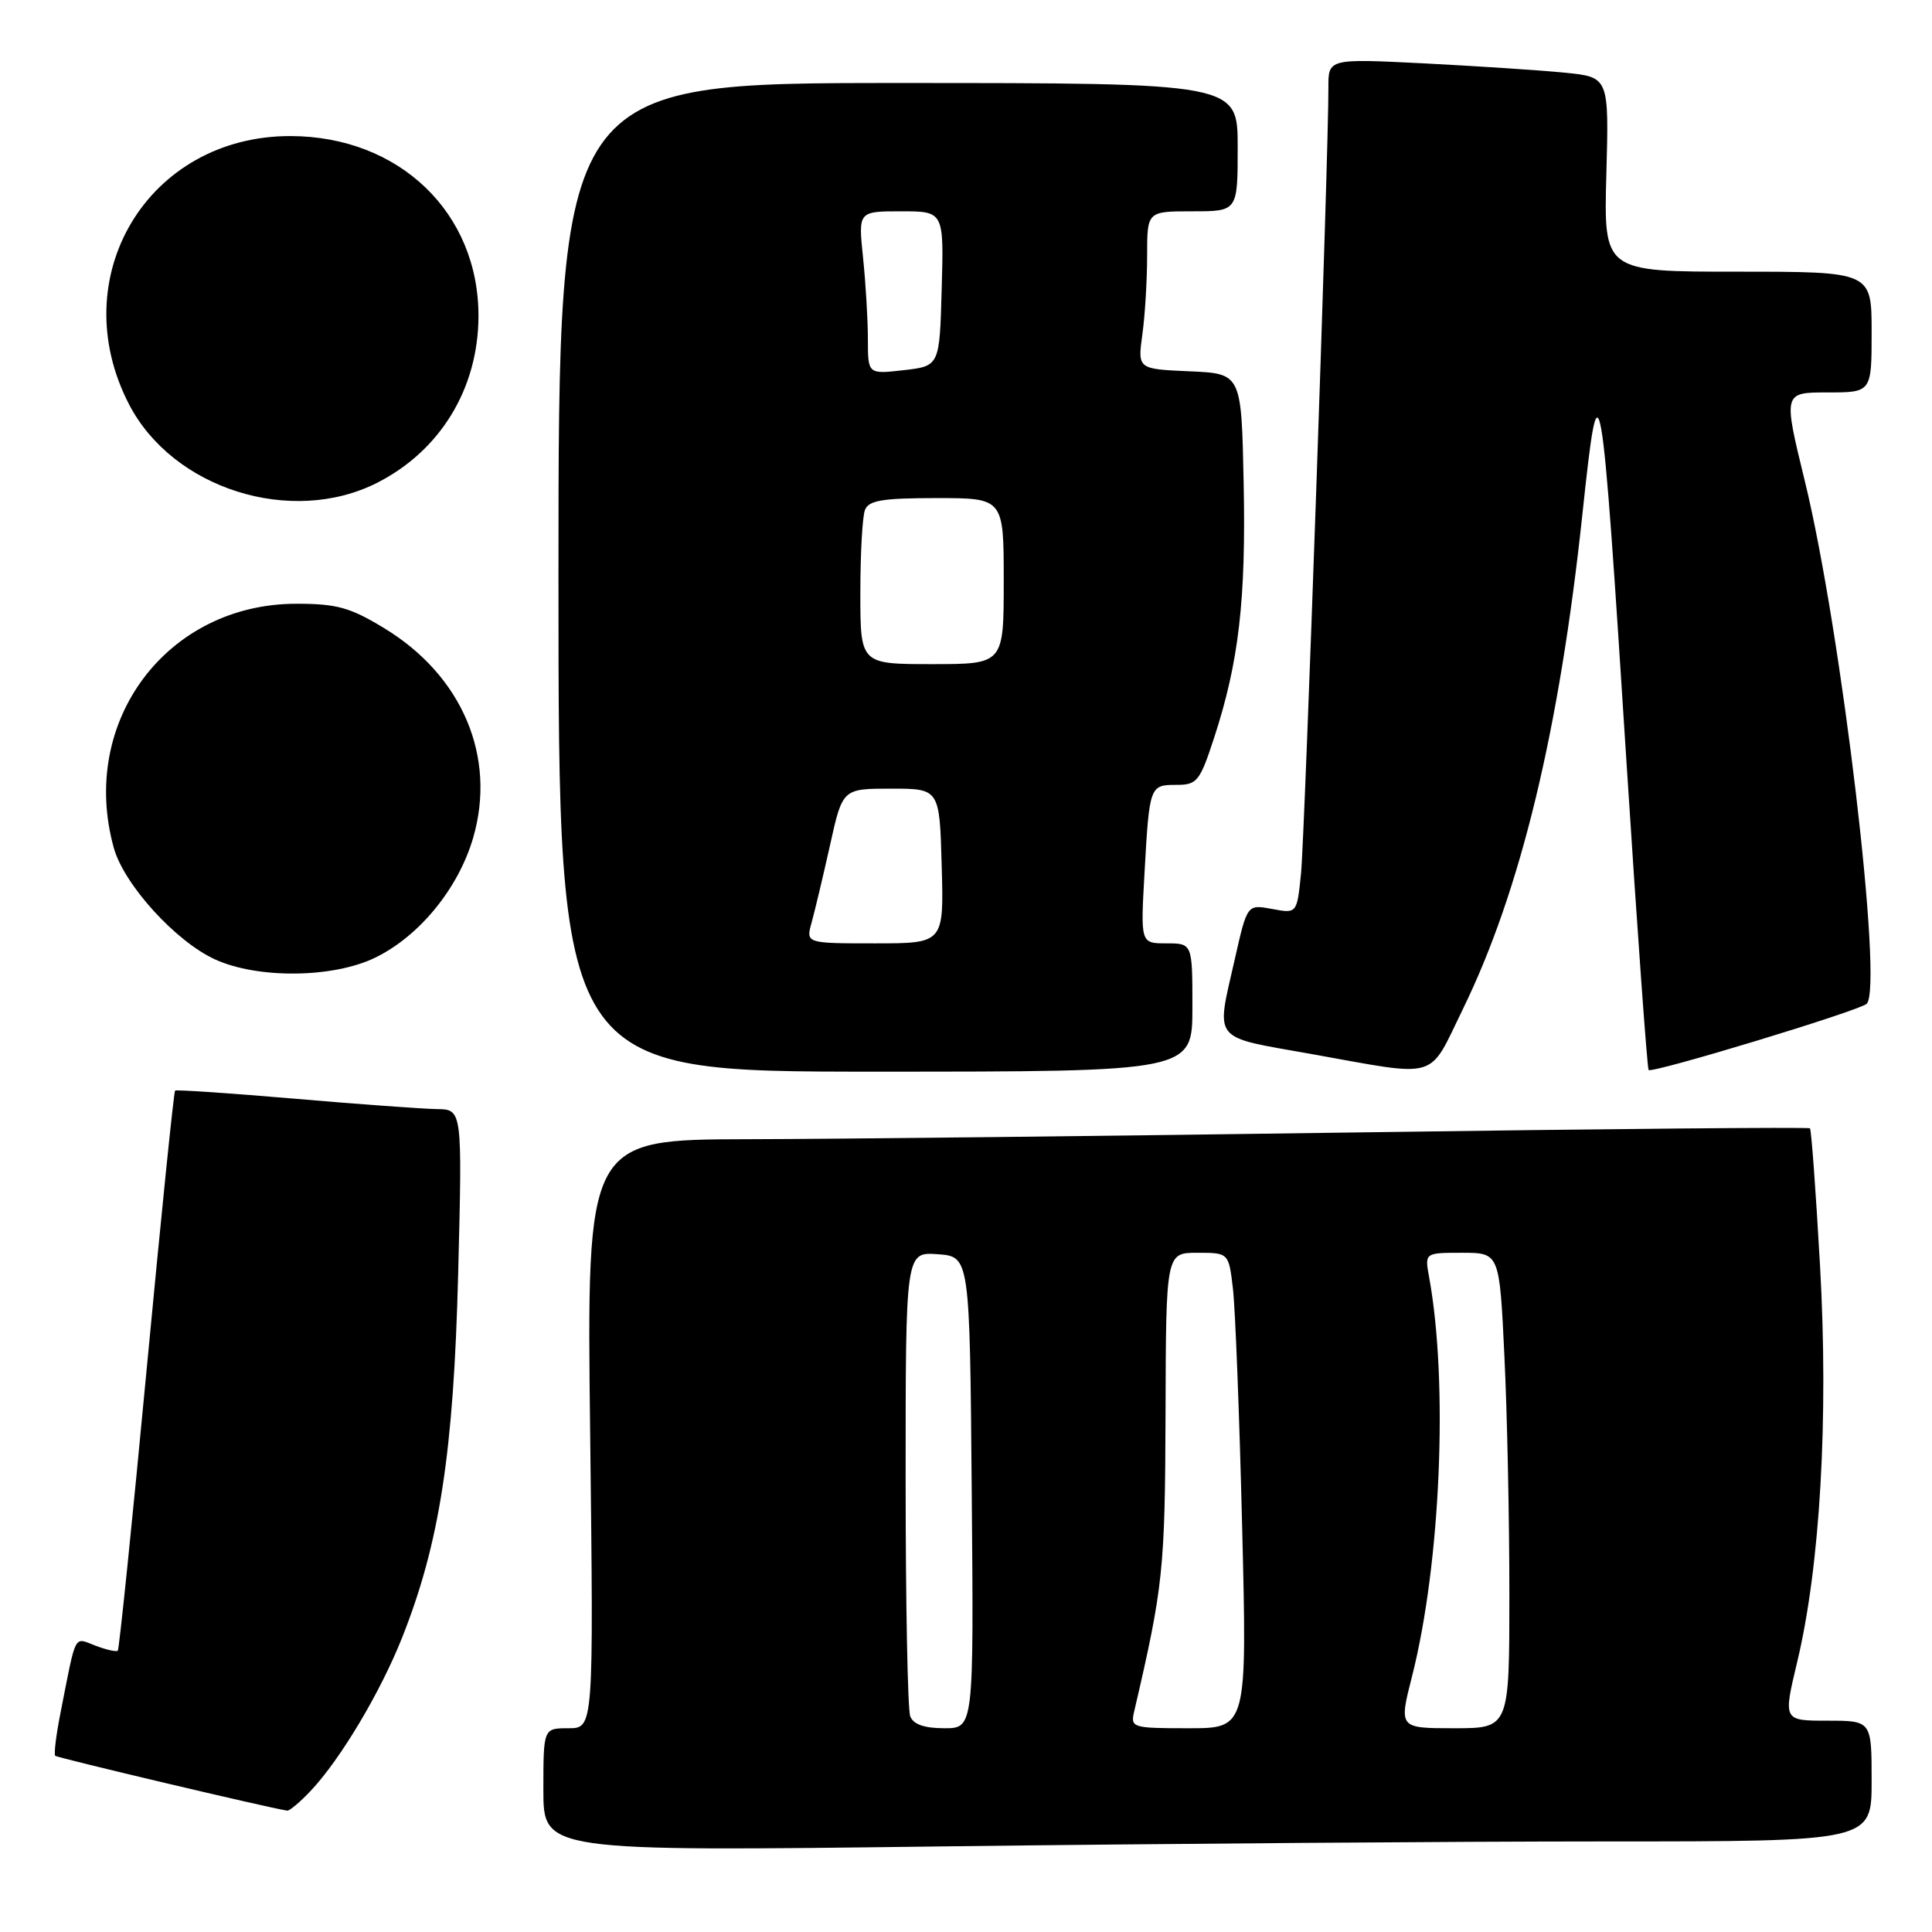 <?xml version="1.0" encoding="UTF-8" standalone="no"?>
<!DOCTYPE svg PUBLIC "-//W3C//DTD SVG 1.1//EN" "http://www.w3.org/Graphics/SVG/1.1/DTD/svg11.dtd" >
<svg xmlns="http://www.w3.org/2000/svg" xmlns:xlink="http://www.w3.org/1999/xlink" version="1.1" viewBox="0 0 256 256">
 <g >
 <path fill="currentColor"
d=" M 212.66 244.00 C 248.00 244.00 248.00 244.00 248.00 236.00 C 248.00 228.00 248.00 228.00 242.14 228.00 C 236.28 228.00 236.28 228.00 238.13 220.25 C 241.18 207.53 242.31 187.90 241.16 167.66 C 240.61 157.85 240.01 149.68 239.83 149.51 C 239.65 149.33 212.73 149.58 180.00 150.05 C 147.27 150.52 110.88 150.93 99.11 150.95 C 77.73 151.00 77.73 151.00 78.20 190.00 C 78.66 229.00 78.66 229.00 75.33 229.00 C 72.00 229.00 72.00 229.00 72.00 237.16 C 72.00 245.33 72.00 245.33 124.66 244.66 C 153.63 244.30 193.23 244.00 212.66 244.00 Z  M 41.21 237.25 C 45.15 233.05 50.41 224.22 53.28 217.00 C 58.26 204.45 60.11 192.43 60.71 168.75 C 61.26 147.00 61.26 147.00 57.88 146.96 C 56.02 146.93 47.53 146.32 39.00 145.58 C 30.47 144.85 23.36 144.37 23.20 144.51 C 23.03 144.65 21.33 161.34 19.42 181.58 C 17.51 201.83 15.79 218.54 15.61 218.72 C 15.43 218.91 14.10 218.61 12.65 218.06 C 9.74 216.95 10.14 216.18 8.03 226.90 C 7.44 229.86 7.12 232.45 7.32 232.65 C 7.60 232.93 35.68 239.57 38.06 239.92 C 38.37 239.96 39.79 238.76 41.21 237.25 Z  M 158.00 133.50 C 158.00 125.00 158.00 125.00 154.56 125.00 C 151.13 125.00 151.13 125.00 151.65 115.75 C 152.30 104.10 152.34 104.00 155.89 104.00 C 158.62 104.00 158.99 103.54 160.88 97.75 C 164.15 87.75 165.11 79.49 164.79 64.00 C 164.50 49.50 164.50 49.50 157.62 49.20 C 150.74 48.90 150.74 48.90 151.37 44.31 C 151.72 41.79 152.00 37.08 152.00 33.86 C 152.00 28.00 152.00 28.00 158.00 28.00 C 164.00 28.00 164.00 28.00 164.00 19.50 C 164.00 11.00 164.00 11.00 119.00 11.00 C 74.00 11.00 74.00 11.00 74.00 76.50 C 74.00 142.00 74.00 142.00 116.00 142.00 C 158.00 142.00 158.00 142.00 158.00 133.50 Z  M 193.82 133.75 C 201.48 118.08 206.63 96.77 209.68 68.10 C 211.93 47.00 212.14 48.16 215.55 101.48 C 216.96 123.46 218.27 141.60 218.45 141.78 C 218.93 142.26 246.35 133.94 247.34 133.01 C 249.59 130.90 244.00 83.59 239.15 63.75 C 236.28 52.00 236.28 52.00 242.14 52.00 C 248.00 52.00 248.00 52.00 248.00 44.00 C 248.00 36.00 248.00 36.00 230.25 36.00 C 212.50 36.00 212.50 36.00 212.85 23.11 C 213.20 10.22 213.20 10.22 207.35 9.63 C 204.13 9.31 195.76 8.76 188.75 8.40 C 176.00 7.76 176.00 7.76 176.02 11.63 C 176.06 20.02 172.89 110.82 172.39 115.78 C 171.85 121.06 171.85 121.06 168.55 120.44 C 165.26 119.83 165.26 119.83 163.63 127.04 C 161.11 138.17 160.41 137.28 173.75 139.66 C 190.92 142.73 189.18 143.24 193.82 133.75 Z  M 49.68 126.91 C 55.54 124.08 60.73 117.74 62.69 111.03 C 65.82 100.30 61.26 89.53 50.93 83.25 C 46.40 80.49 44.63 80.00 39.28 80.00 C 22.11 80.00 10.43 95.62 15.08 112.35 C 16.43 117.21 23.27 124.74 28.50 127.13 C 34.16 129.71 44.10 129.61 49.68 126.91 Z  M 50.00 63.96 C 58.34 59.71 63.34 51.52 63.40 42.00 C 63.48 28.22 52.93 18.06 38.50 18.03 C 19.62 17.99 8.36 36.70 17.10 53.58 C 22.90 64.78 38.63 69.74 50.00 63.96 Z  M 120.61 227.42 C 120.27 226.55 120.00 212.35 120.00 195.86 C 120.00 165.89 120.00 165.89 124.25 166.19 C 128.50 166.50 128.50 166.50 128.76 197.75 C 129.03 229.00 129.03 229.00 125.12 229.00 C 122.48 229.00 121.02 228.49 120.61 227.42 Z  M 150.29 226.75 C 154.15 210.17 154.37 208.01 154.44 187.25 C 154.50 166.00 154.50 166.00 158.66 166.00 C 162.81 166.00 162.81 166.00 163.37 170.75 C 163.68 173.36 164.23 187.54 164.59 202.25 C 165.25 229.00 165.25 229.00 157.51 229.00 C 149.99 229.00 149.78 228.93 150.29 226.75 Z  M 187.11 222.09 C 190.89 207.19 191.92 183.21 189.37 169.25 C 188.77 166.00 188.77 166.00 193.73 166.00 C 198.69 166.00 198.69 166.00 199.34 179.66 C 199.71 187.17 200.00 201.35 200.00 211.16 C 200.00 229.00 200.00 229.00 192.68 229.00 C 185.35 229.00 185.35 229.00 187.11 222.09 Z  M 107.54 122.25 C 107.96 120.74 109.06 116.12 109.98 112.00 C 111.64 104.50 111.64 104.50 118.07 104.50 C 124.50 104.50 124.50 104.50 124.78 114.75 C 125.07 125.00 125.07 125.00 115.93 125.00 C 106.78 125.00 106.78 125.00 107.54 122.25 Z  M 114.00 78.58 C 114.00 73.40 114.27 68.45 114.61 67.58 C 115.10 66.30 116.92 66.00 124.11 66.00 C 133.00 66.00 133.00 66.00 133.00 77.00 C 133.00 88.00 133.00 88.00 123.50 88.00 C 114.00 88.00 114.00 88.00 114.00 78.58 Z  M 115.00 44.94 C 115.00 42.39 114.71 37.53 114.36 34.15 C 113.72 28.00 113.72 28.00 119.39 28.00 C 125.07 28.00 125.07 28.00 124.78 38.25 C 124.50 48.50 124.50 48.50 119.75 49.05 C 115.00 49.59 115.00 49.59 115.00 44.94 Z "/>
</g>
</svg>